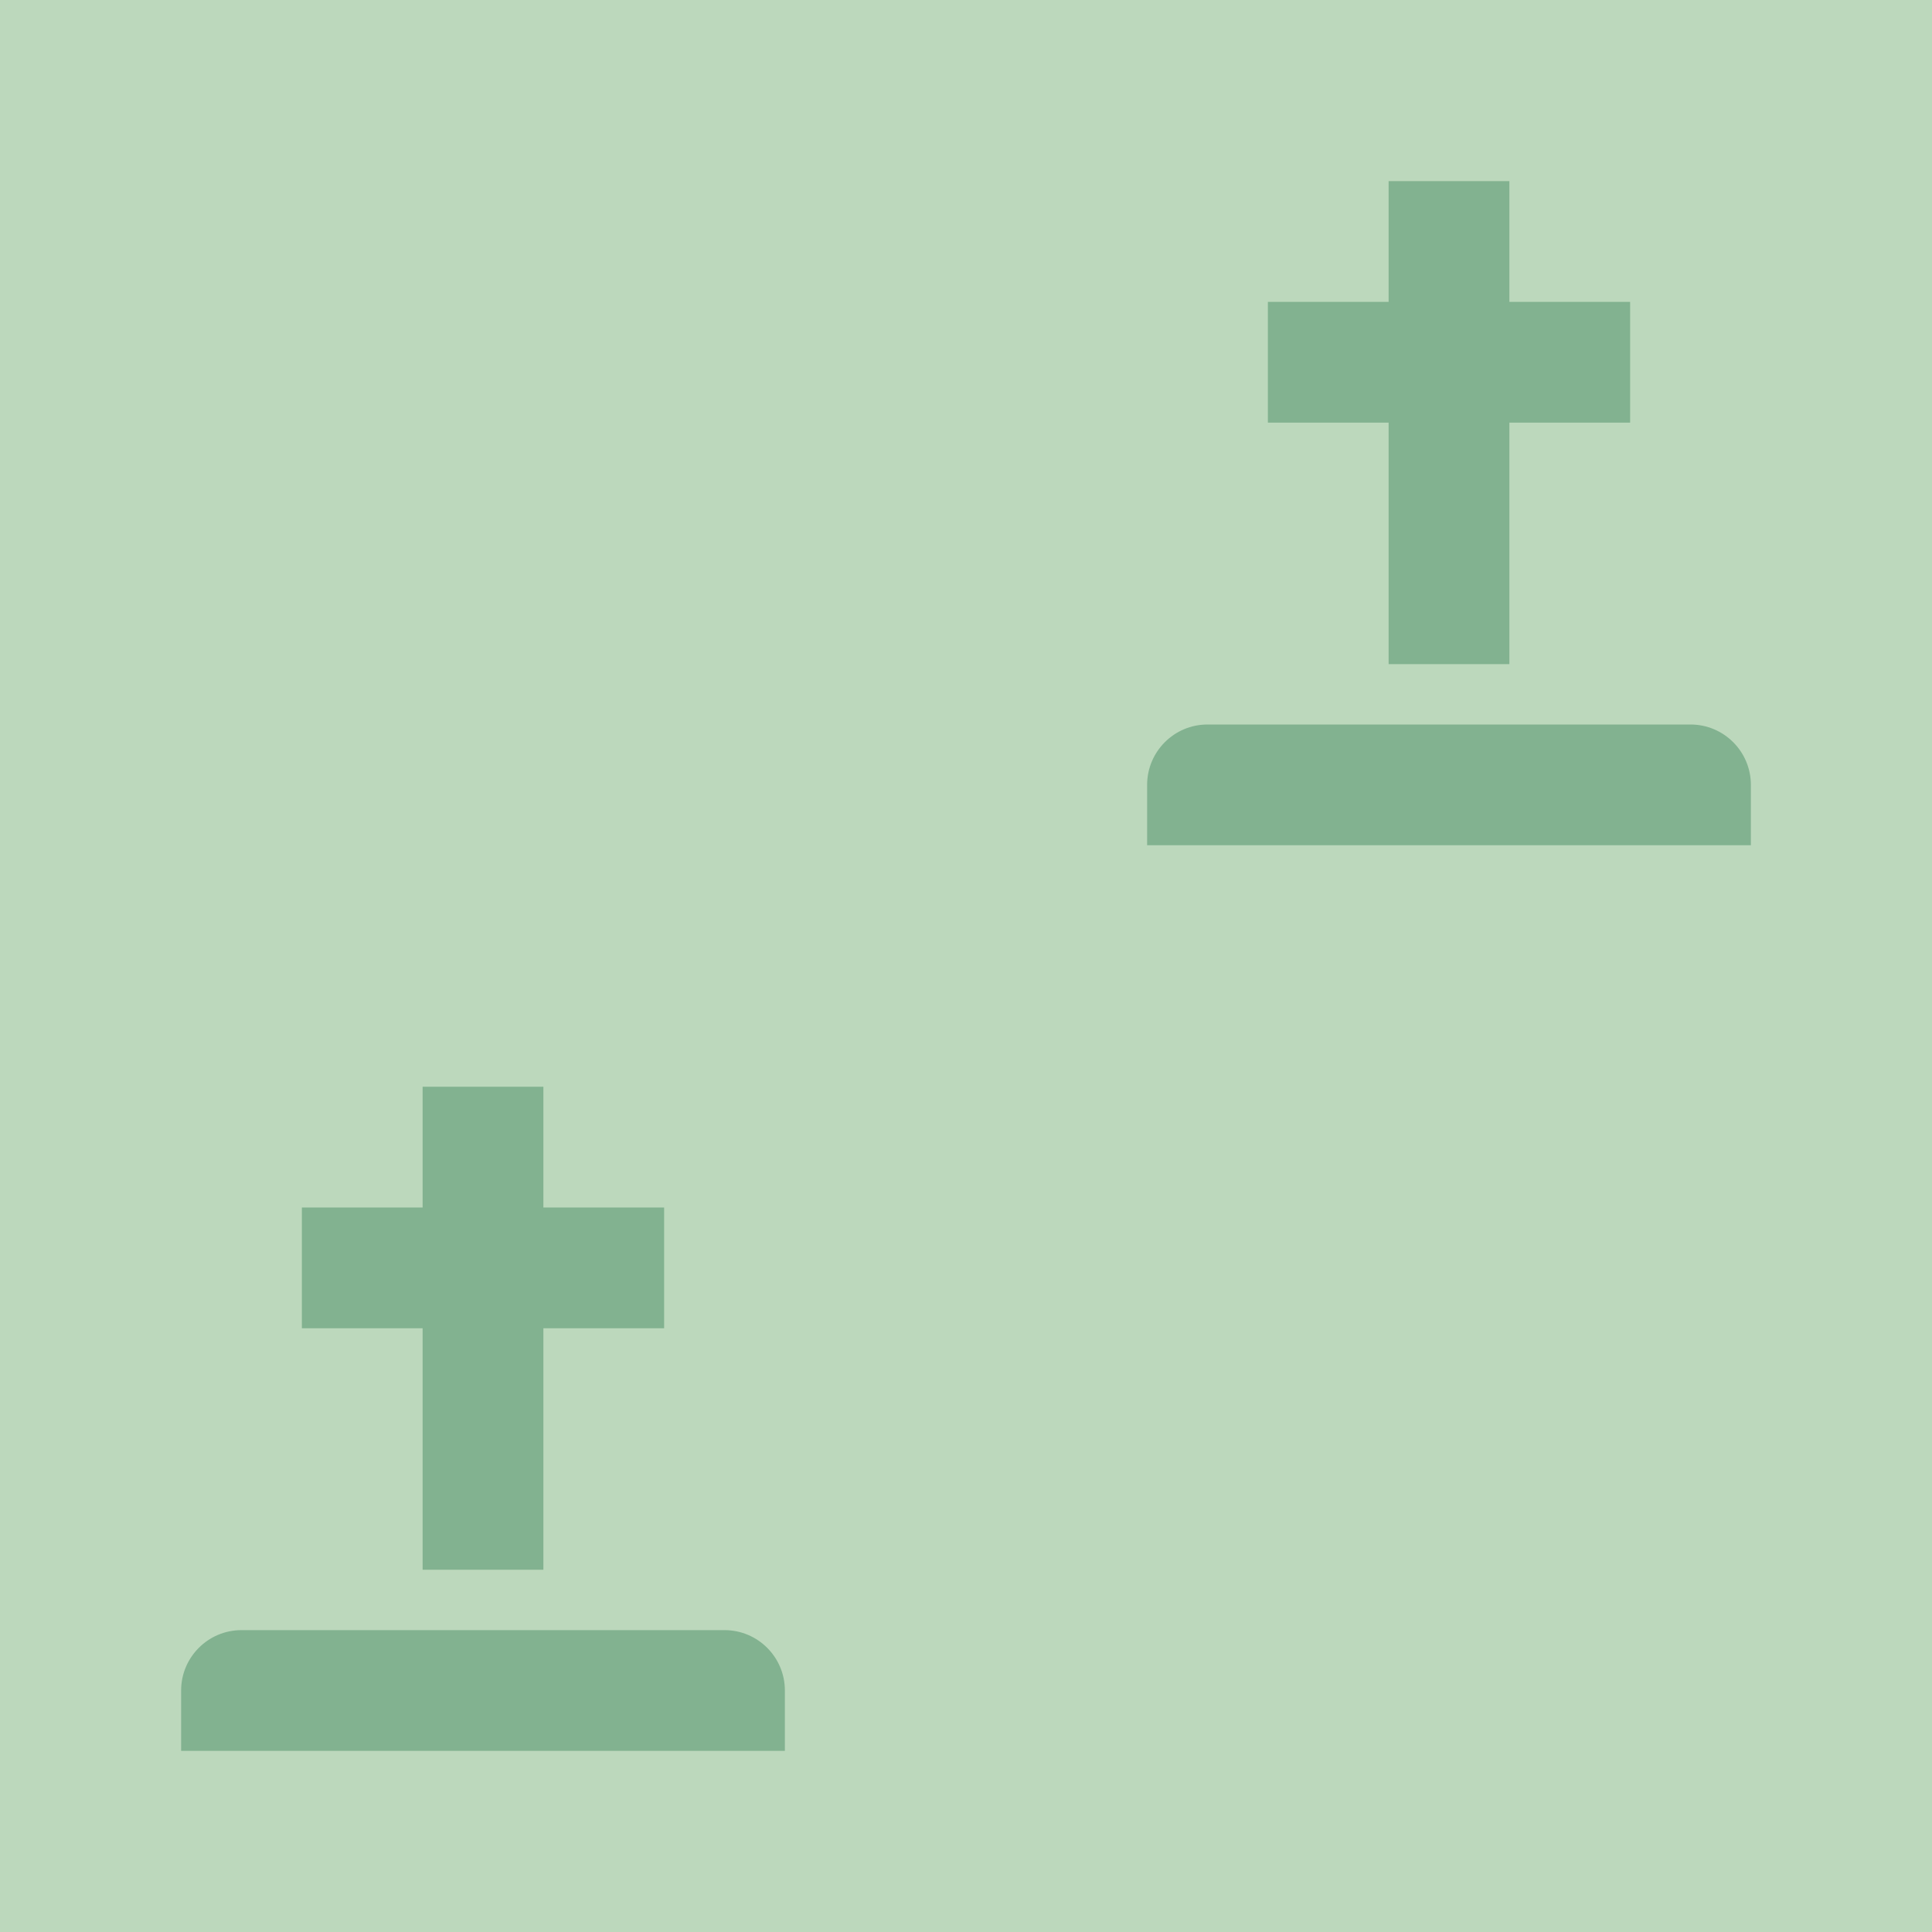 <svg width="32" height="32" viewBox="0 0 32 32" fill="none" xmlns="http://www.w3.org/2000/svg">
<path opacity="0.599" d="M32 0H0V32H32V0Z" fill="#90BE90"/>
<path d="M25 3H23V5H21V7H23V11H25V7H27V5H25V3Z" fill="#82B290"/>
<path d="M19 13C19 12.448 19.448 12 20 12H28C28.552 12 29 12.448 29 13V14H19V13Z" fill="#82B290"/>
<path d="M9 18H7V20H5V22H7V26H9V22H11V20H9V18Z" fill="#82B290"/>
<path d="M3 28C3 27.448 3.448 27 4 27H12C12.552 27 13 27.448 13 28V29H3V28Z" fill="#82B290"/>
</svg>
